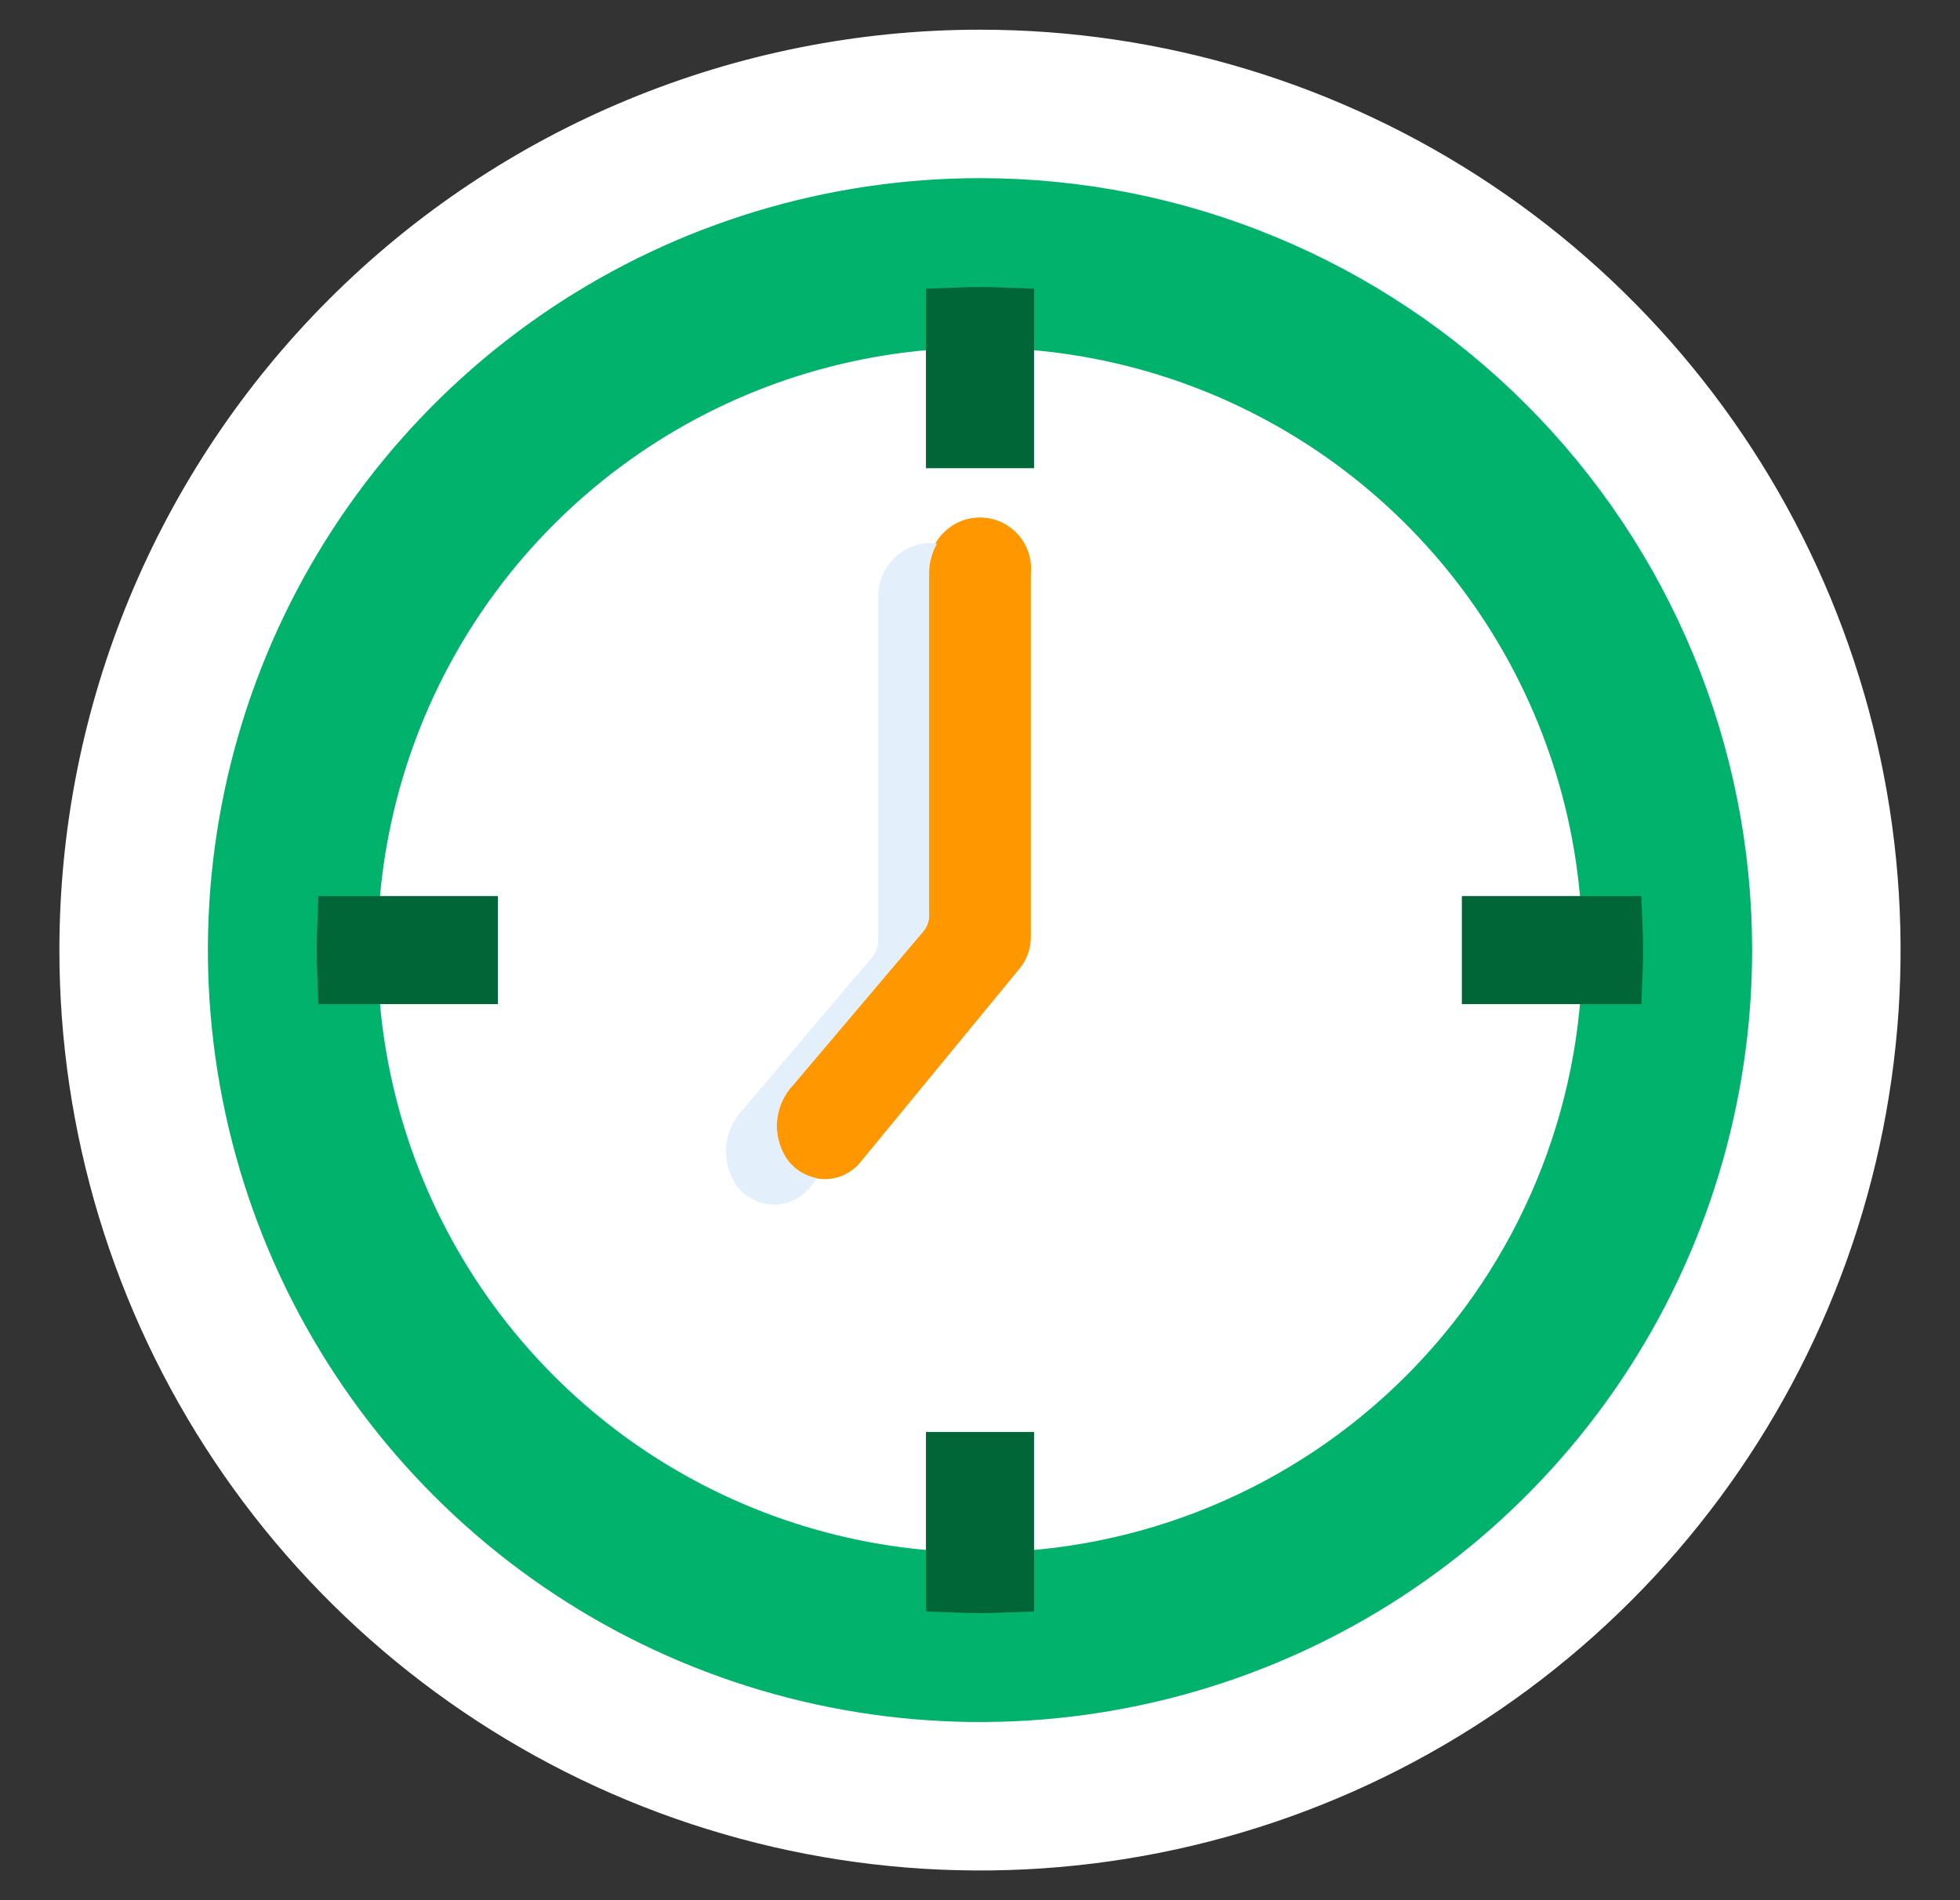 <svg width="33" height="32" viewBox="0 0 33 32" fill="none" xmlns="http://www.w3.org/2000/svg">
<rect x="0" y="0" width="33" height="32" fill="#333333" stroke="none"/>
<path d="M27.641 16C27.641 18.204 26.988 20.358 25.763 22.191C24.539 24.023 22.799 25.451 20.762 26.295C18.726 27.138 16.486 27.359 14.325 26.929C12.163 26.499 10.178 25.438 8.619 23.879C7.061 22.321 6 20.335 5.57 18.174C5.14 16.012 5.36 13.772 6.204 11.736C7.047 9.7 8.475 7.959 10.308 6.735C12.14 5.511 14.294 4.857 16.498 4.857C19.454 4.857 22.288 6.031 24.378 8.121C26.467 10.21 27.641 13.045 27.641 16Z" fill="white"/>
<path d="M27.642 16C27.641 13.641 26.892 11.343 25.502 9.437C24.111 7.531 22.152 6.115 19.906 5.394C17.66 4.673 15.243 4.683 13.003 5.423C10.763 6.164 8.815 7.596 7.441 9.514C9.587 7.976 12.21 7.25 14.841 7.466C17.472 7.682 19.941 8.825 21.808 10.692C23.674 12.558 24.817 15.027 25.033 17.659C25.249 20.29 24.523 22.912 22.986 25.058C24.427 24.028 25.601 22.669 26.411 21.093C27.221 19.517 27.643 17.771 27.642 16Z" fill="black" fill-opacity="0.1"/>
<path d="M16.5 0.5C19.566 0.5 22.562 1.409 25.111 3.112C27.66 4.815 29.647 7.236 30.82 10.068C31.993 12.901 32.3 16.017 31.702 19.024C31.104 22.031 29.628 24.792 27.46 26.96C25.292 29.128 22.531 30.604 19.524 31.202C16.517 31.8 13.401 31.493 10.568 30.32C7.736 29.147 5.315 27.16 3.612 24.611C1.909 22.062 1 19.066 1 16C1 11.889 2.633 7.947 5.54 5.04C8.447 2.133 12.389 0.5 16.5 0.5Z" fill="white"/>
<path d="M17.356 9.657V15.777C17.357 15.976 17.288 16.169 17.159 16.321L14.467 19.596C14.387 19.686 14.286 19.757 14.173 19.802C14.061 19.847 13.939 19.865 13.818 19.854C13.697 19.843 13.58 19.804 13.477 19.74C13.374 19.675 13.288 19.588 13.225 19.484C13.11 19.296 13.06 19.075 13.084 18.856C13.107 18.637 13.202 18.431 13.353 18.271L15.539 15.691C15.606 15.614 15.643 15.515 15.642 15.413V9.657C15.63 9.538 15.644 9.417 15.682 9.303C15.72 9.19 15.781 9.085 15.862 8.996C15.943 8.908 16.041 8.837 16.151 8.788C16.26 8.74 16.379 8.715 16.499 8.715C16.619 8.715 16.737 8.74 16.847 8.788C16.957 8.837 17.055 8.908 17.136 8.996C17.216 9.085 17.278 9.19 17.316 9.303C17.354 9.417 17.367 9.538 17.356 9.657Z" fill="#FF9800"/>
<path d="M13.226 19.484C13.112 19.296 13.062 19.075 13.085 18.856C13.109 18.637 13.203 18.431 13.355 18.271L15.54 15.691C15.608 15.614 15.645 15.515 15.643 15.413V9.657C15.643 9.482 15.689 9.31 15.776 9.157C15.732 9.149 15.688 9.144 15.643 9.143C15.405 9.155 15.181 9.261 15.02 9.437C14.86 9.614 14.775 9.847 14.786 10.086V15.841C14.787 15.944 14.751 16.043 14.683 16.12L12.498 18.7C12.346 18.86 12.252 19.066 12.228 19.285C12.205 19.504 12.255 19.724 12.369 19.913C12.432 20.017 12.519 20.104 12.622 20.168C12.725 20.233 12.841 20.272 12.962 20.283C13.083 20.294 13.205 20.276 13.318 20.231C13.431 20.186 13.531 20.115 13.612 20.024L13.762 19.842C13.653 19.822 13.549 19.78 13.457 19.719C13.364 19.657 13.286 19.578 13.226 19.484Z" fill="#E3EFFA"/>
<path d="M16.5 4C14.127 4 11.807 4.704 9.833 6.022C7.86 7.341 6.322 9.215 5.413 11.408C4.505 13.601 4.268 16.013 4.731 18.341C5.194 20.669 6.336 22.807 8.015 24.485C9.693 26.163 11.831 27.306 14.159 27.769C16.487 28.232 18.899 27.995 21.092 27.087C23.285 26.178 25.159 24.64 26.478 22.667C27.796 20.693 28.5 18.373 28.5 16C28.5 12.817 27.236 9.765 24.985 7.515C22.735 5.264 19.683 4 16.5 4ZM16.5 27.143C14.296 27.143 12.142 26.489 10.309 25.265C8.477 24.041 7.049 22.3 6.205 20.264C5.362 18.228 5.141 15.988 5.571 13.826C6.001 11.665 7.062 9.679 8.621 8.121C10.179 6.562 12.165 5.501 14.326 5.071C16.488 4.641 18.728 4.862 20.764 5.705C22.8 6.549 24.541 7.977 25.765 9.809C26.989 11.642 27.643 13.796 27.643 16C27.643 18.955 26.469 21.79 24.379 23.879C22.29 25.969 19.455 27.143 16.5 27.143Z" fill="#00B26B" stroke="#00B26B" stroke-width="2"/>
<path d="M16.91 7.385V5.344C16.774 5.339 16.637 5.333 16.5 5.333C16.363 5.333 16.226 5.339 16.09 5.344V7.385H16.91Z" fill="#006638" stroke="#006638"/>
<path d="M16.09 24.615V26.656C16.226 26.661 16.363 26.666 16.5 26.666C16.637 26.666 16.774 26.661 16.91 26.656V24.615H16.09Z" fill="#006638" stroke="#006638"/>
<path d="M27.154 15.59H25.113V16.41H27.154C27.159 16.274 27.165 16.137 27.165 16C27.165 15.862 27.159 15.726 27.154 15.59Z" fill="#006638" stroke="#006638"/>
<path d="M7.883 15.59H5.842C5.837 15.726 5.832 15.862 5.832 16C5.832 16.137 5.837 16.274 5.842 16.41H7.883V15.59Z" fill="#006638" stroke="#006638"/>
</svg>
